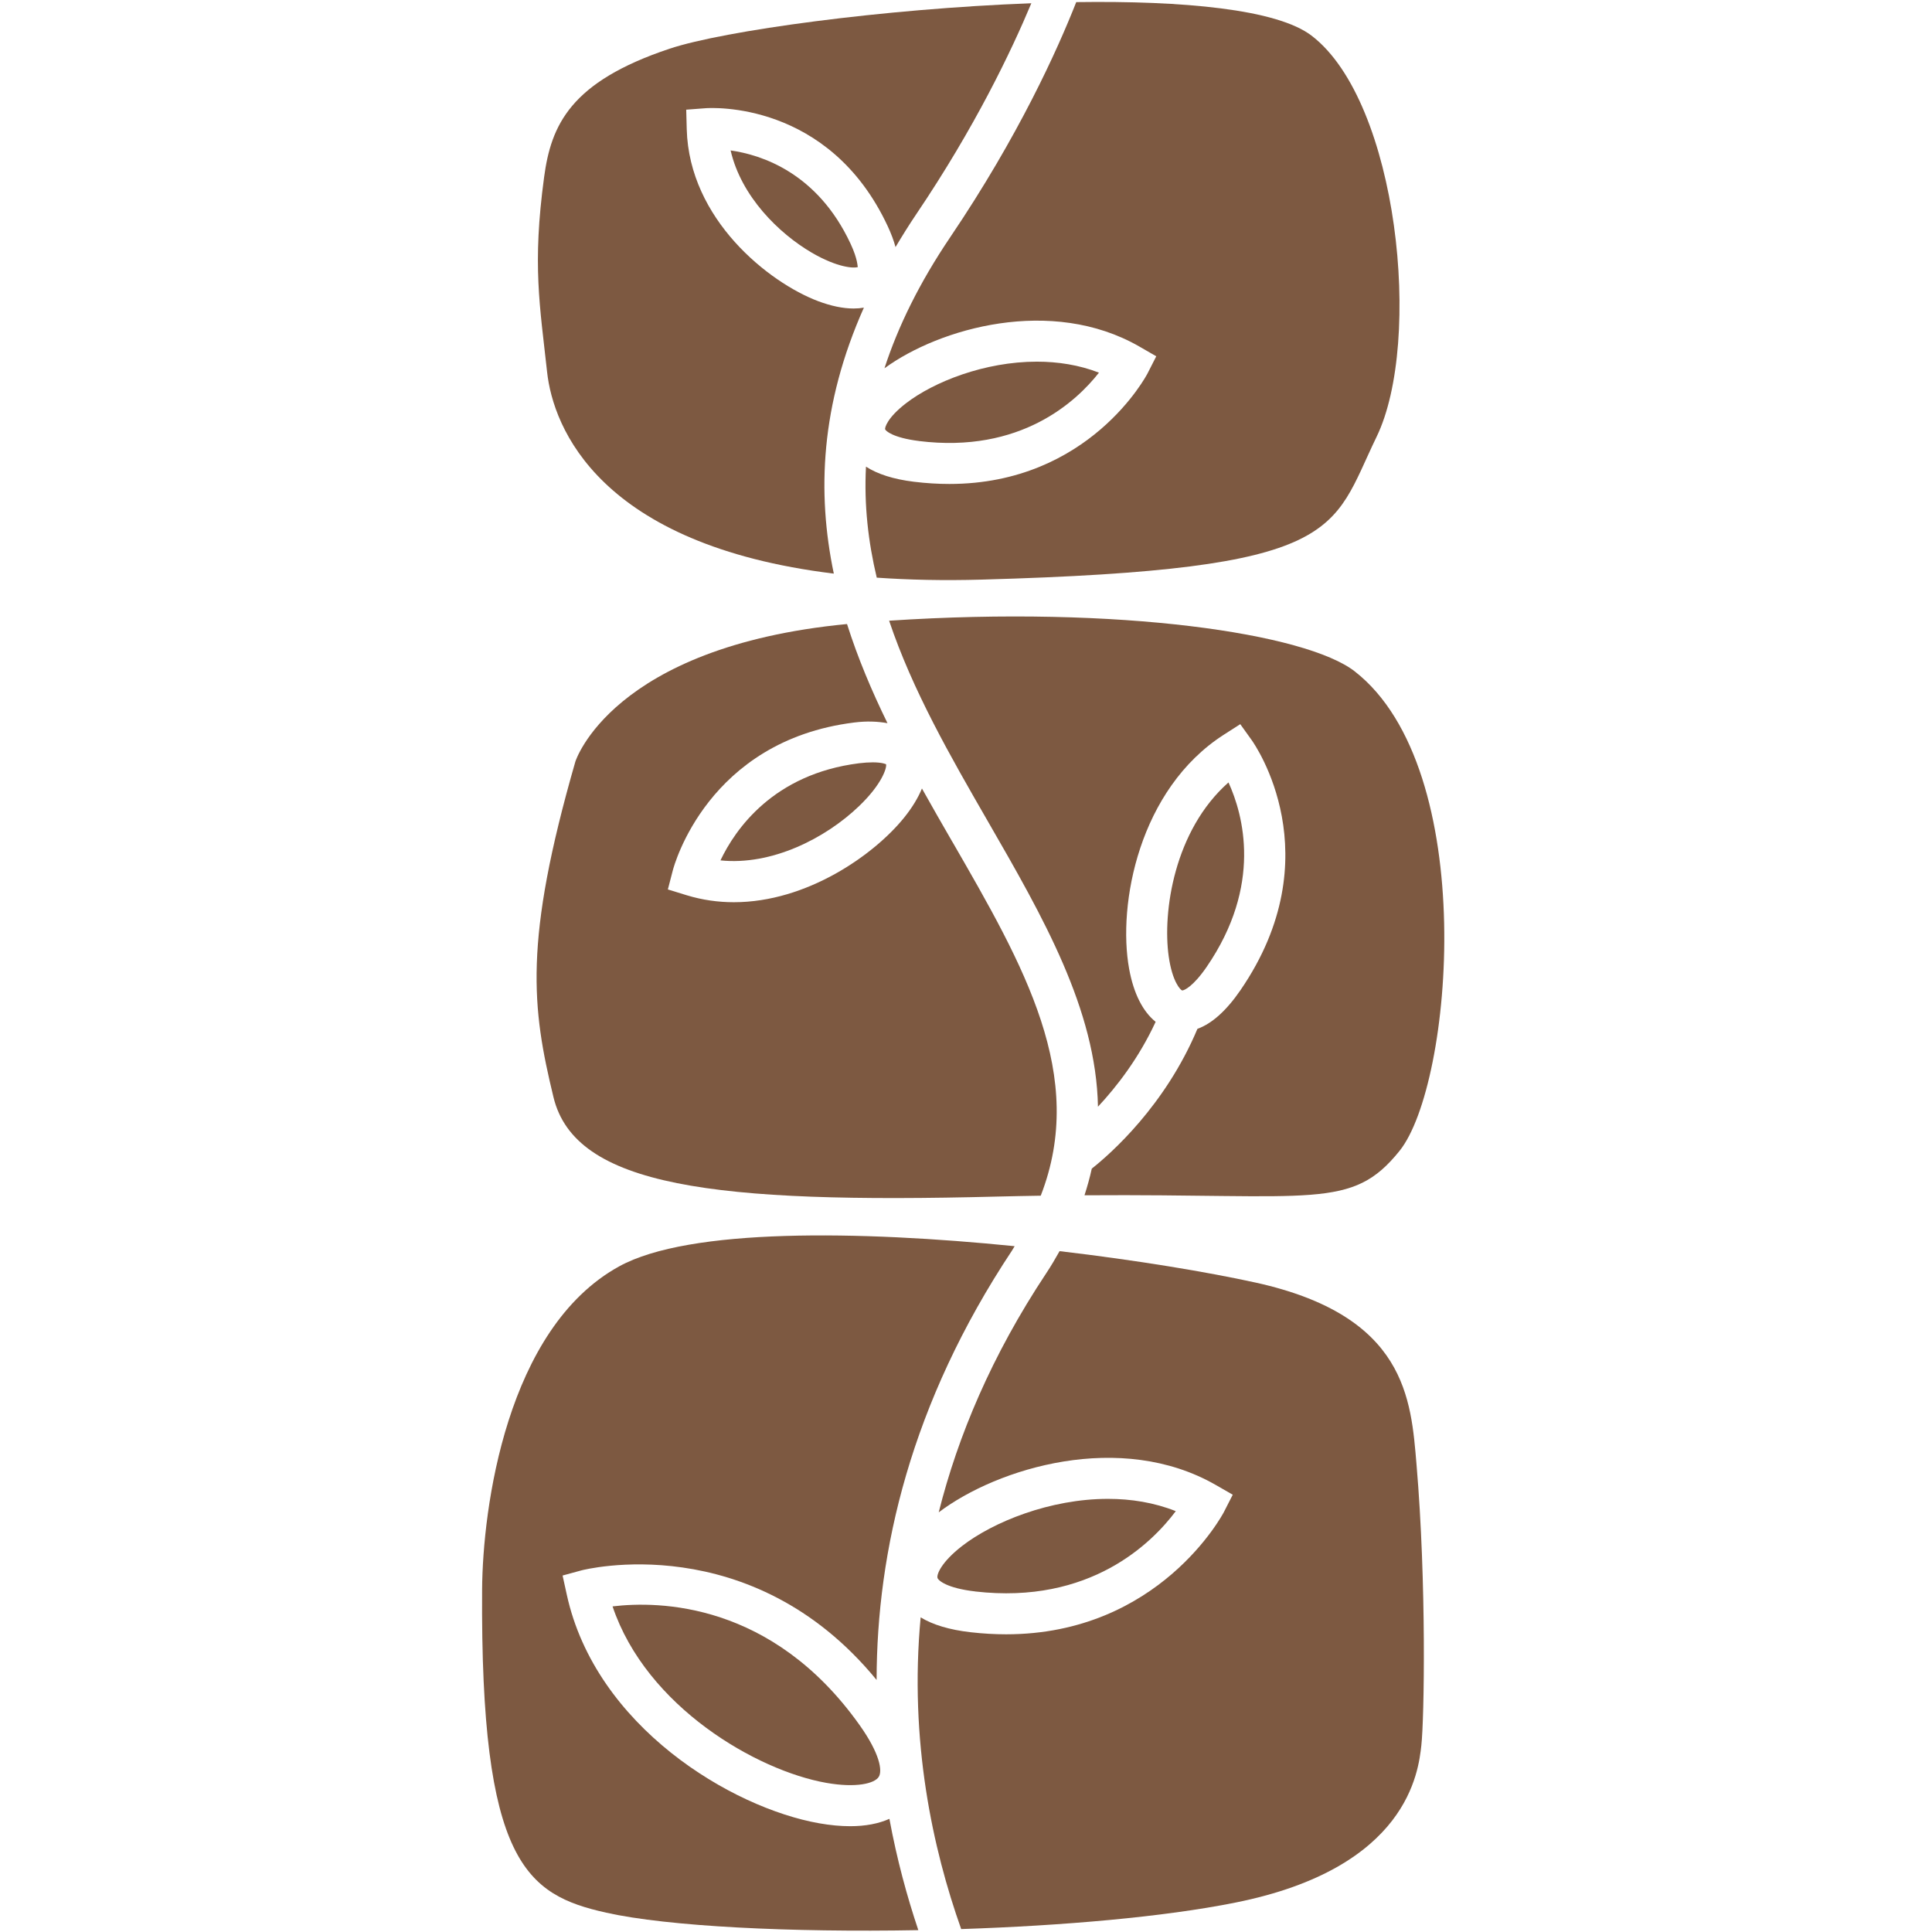<svg xmlns="http://www.w3.org/2000/svg" version="1.1" xmlns:xlink="http://www.w3.org/1999/xlink" xmlns:svgjs="http://svgjs.dev/svgjs" width="1000" height="1000"><style>
    #light-icon {
      display: inline;
    }
    #dark-icon {
      display: none;
    }

    @media (prefers-color-scheme: dark) {
      #light-icon {
        display: none;
      }
      #dark-icon {
        display: inline;
      }
    }
  </style><g id="light-icon"><svg xmlns="http://www.w3.org/2000/svg" version="1.1" xmlns:xlink="http://www.w3.org/1999/xlink" xmlns:svgjs="http://svgjs.dev/svgjs" width="1000" height="1000"><g><g transform="matrix(1.916,0,0,1.916,0,0)"><svg xmlns="http://www.w3.org/2000/svg" version="1.1" xmlns:xlink="http://www.w3.org/1999/xlink" xmlns:svgjs="http://svgjs.dev/svgjs" width="522" height="522"><svg width="522" height="522" viewBox="0 0 522 522" xmlns="http://www.w3.org/2000/svg">
    <g id="Group">
        <path id="Path" fill="#7d5941" stroke="none" d="M 229.69 493.34 C 227.1 493.34 224.29 493.08 221.29 492.55 C 197.68 488.39 160.91 466.47 153.11 430.77 L 151.98 425.62 L 157.07 424.23 C 157.54 424.1 202.85 412.41 236.81 453.83 C 236.86 419.17 245.92 379.21 273.41 337.8 C 273.67 337.41 273.85 337.03 274.1 336.65 C 232.2 332.44 186.21 331.68 167.27 342.1 C 136.79 358.86 130.39 407.45 130.24 429.36 C 129.75 503.18 142.11 511.86 163.76 516.7 C 180.48 520.44 213.62 522.06 248.08 521.42 C 245.06 512.43 242.3 502.36 240.27 491.35 C 237.36 492.65 233.81 493.34 229.69 493.34 Z"></path>
        <path id="path1" fill="#7d5941" stroke="none" d="M 263.46 429.93 C 294.5 433.5 311.21 416.81 317.63 408.23 C 311.78 405.9 305.53 404.91 299.32 404.91 C 283.72 404.91 268.3 411.11 259.84 417.69 C 254.27 422.03 253 425.34 253.26 426.26 C 253.45 426.93 255.72 429.03 263.46 429.92 Z"></path>
        <path id="path2" fill="#7d5941" stroke="none" d="M 339.13 346.47 C 326.16 343.62 307.13 340.45 286.24 337.99 C 285.13 339.96 283.98 341.94 282.65 343.94 C 267.9 366.16 258.78 387.91 253.59 408.55 C 269.5 396.51 302.78 386.42 328.44 401.16 L 333.02 403.79 L 330.62 408.49 C 330.44 408.85 313.23 441.5 271.79 441.5 C 268.73 441.5 265.54 441.32 262.21 440.94 C 256.5 440.29 252 438.93 248.71 436.92 C 245.59 470.35 251.97 499.47 259.66 521.13 C 287.07 520.22 314.26 517.88 333.71 513.98 C 380.43 504.63 383.18 478.51 383.97 471.5 C 384.76 464.48 385.39 427.67 382.67 395.67 C 381.17 377.95 379.92 355.44 339.14 346.47 Z"></path>
        <path id="path3" fill="#7d5941" stroke="none" d="M 165.48 433.96 C 174.61 461.11 204.48 478.33 223.22 481.63 C 231.34 483.06 236.26 481.8 237.39 480.01 C 238.42 478.38 237.7 473.75 232.25 466.07 C 208.61 432.74 177.89 432.46 165.48 433.96 Z"></path>
        <path id="path4" fill="#7d5941" stroke="none" d="M 235.62 205.95 C 234.67 205.95 233.5 206.02 232.08 206.19 C 208.83 209.11 198.58 224.12 194.63 232.43 C 208.37 233.86 222.91 226.58 232.11 217.73 C 238.3 211.78 239.59 207.42 239.37 206.46 C 239.38 206.47 238.46 205.94 235.64 205.94 Z"></path>
        <path id="path5" fill="#7d5941" stroke="none" d="M 257.28 227.43 C 254.55 222.69 251.78 217.89 249.06 213.01 C 248.01 215.56 246.38 218.24 244.16 220.98 C 236.12 230.9 218.03 243.73 198.26 243.73 C 194.05 243.73 189.77 243.15 185.49 241.84 L 180.42 240.28 L 181.75 235.15 C 182.12 233.72 191.26 200.14 230.69 195.19 C 234.21 194.74 237.14 194.9 239.75 195.36 C 235.52 186.72 231.75 177.81 228.82 168.58 C 165.14 174.71 155.43 205.75 155.43 205.75 C 141.4 254.47 143.67 272.24 149.52 296.4 C 155.37 320.56 192.75 325.21 269.29 323.25 C 273.47 323.14 277.33 323.08 281.15 323.01 C 293.73 290.66 276.68 261.03 257.28 227.41 Z"></path>
        <path id="path6" fill="#7d5941" stroke="none" d="M 319.34 267.57 L 319.37 267.57 C 319.88 267.57 322.3 266.55 325.98 261.19 C 341.12 239.1 335.85 220.08 331.87 211.37 C 317.19 224.32 314.02 246.39 315.72 258.36 C 316.72 265.37 318.95 267.45 319.34 267.56 Z"></path>
        <path id="path7" fill="#7d5941" stroke="none" d="M 296.61 298.97 C 301.67 293.56 307.67 285.83 312.19 276.04 C 308.74 273.27 306.24 268.4 305.03 261.73 C 301.86 244.32 307.7 213.18 330.62 198.47 L 335.05 195.63 L 338.12 199.91 C 339.02 201.17 359.98 231.21 335.12 267.47 C 331.31 273.02 327.41 276.52 323.48 277.94 C 314.75 298.72 300.03 311.67 294.94 315.7 C 294.42 318.08 293.75 320.48 292.97 322.9 C 355.21 322.46 365.16 326.97 378.08 310.9 C 392.5 292.97 399.81 207.78 365.99 181.38 C 352.86 171.13 302.5 163.56 240.19 167.68 C 246.54 186.56 256.76 204.35 266.88 221.9 C 281.8 247.77 296.11 272.71 296.61 298.98 Z"></path>
        <path id="path8" fill="#7d5941" stroke="none" d="M 248.23 119.14 C 275.76 122.56 290.81 108.41 296.88 100.67 C 291.49 98.58 285.77 97.7 280.1 97.7 C 266.02 97.7 252.28 103.13 244.73 108.96 C 239.59 112.93 239.01 115.6 239.11 115.96 C 239.22 116.38 241.21 118.26 248.23 119.13 Z"></path>
        <path id="path9" fill="#7d5941" stroke="none" d="M 238.96 99.47 C 253.75 88.67 284.06 79.97 307.8 93.62 L 312.36 96.25 L 309.97 100.94 C 309.8 101.26 294.33 130.74 256.47 130.74 C 253.42 130.74 250.22 130.55 246.87 130.14 C 241.35 129.46 237.06 128.08 233.94 126.06 C 233.4 136.45 234.55 146.41 236.85 156.05 C 245.45 156.65 254.83 156.87 265.14 156.58 C 363.4 153.85 359.41 143.72 371.88 118 C 384.35 92.28 377.73 27.58 354.34 9.65 C 344.97 2.46 319.55 0.17 290.74 0.57 C 285.68 13.42 275.2 36.7 256.73 64.03 C 248.34 76.44 242.6 88.22 238.94 99.47 Z"></path>
        <path id="path10" fill="#7d5941" stroke="none" d="M 233.37 83.11 C 232.49 83.26 231.57 83.34 230.6 83.34 C 227.76 83.34 224.55 82.68 221.05 81.37 C 207.66 76.32 186.17 59.25 185.52 34.91 L 185.38 29.63 L 190.65 29.23 C 192.01 29.14 223.97 27.14 239.82 61.12 C 240.75 63.12 241.45 64.99 241.92 66.75 C 243.68 63.8 245.52 60.83 247.55 57.82 C 263.38 34.38 273.21 13.8 278.61 0.88 C 238.59 2.38 195.53 8.28 180.91 13.15 C 154.02 22.11 148.88 33.82 146.99 47.84 C 143.77 71.62 145.84 82.53 147.79 100.45 C 149.44 115.61 161.97 147.22 225.25 154.96 C 220.67 133.08 221.66 109.38 233.38 83.1 Z"></path>
        <path id="path11" fill="#7d5941" stroke="none" d="M 197.37 40.63 C 200.23 53.1 210.44 63.07 219.26 68.24 C 226.25 72.33 230.75 72.53 231.75 72.13 C 231.61 72.02 231.8 70.18 229.77 65.83 C 220.83 46.67 205.7 41.82 197.37 40.64 Z"></path>
    </g>
</svg></svg></g></g></svg></g><g id="dark-icon"><svg xmlns="http://www.w3.org/2000/svg" version="1.1" xmlns:xlink="http://www.w3.org/1999/xlink" xmlns:svgjs="http://svgjs.dev/svgjs" width="1000" height="1000"><g clip-path="url(#SvgjsClipPath1058)"><rect width="1000" height="1000" fill="#eae4dd"></rect><g transform="matrix(1.724,0,0,1.724,50,50)"><svg xmlns="http://www.w3.org/2000/svg" version="1.1" xmlns:xlink="http://www.w3.org/1999/xlink" xmlns:svgjs="http://svgjs.dev/svgjs" width="522" height="522"><svg width="522" height="522" viewBox="0 0 522 522" xmlns="http://www.w3.org/2000/svg">
    <g id="Group">
        <path id="Path" fill="#7d5941" stroke="none" d="M 229.69 493.34 C 227.1 493.34 224.29 493.08 221.29 492.55 C 197.68 488.39 160.91 466.47 153.11 430.77 L 151.98 425.62 L 157.07 424.23 C 157.54 424.1 202.85 412.41 236.81 453.83 C 236.86 419.17 245.92 379.21 273.41 337.8 C 273.67 337.41 273.85 337.03 274.1 336.65 C 232.2 332.44 186.21 331.68 167.27 342.1 C 136.79 358.86 130.39 407.45 130.24 429.36 C 129.75 503.18 142.11 511.86 163.76 516.7 C 180.48 520.44 213.62 522.06 248.08 521.42 C 245.06 512.43 242.3 502.36 240.27 491.35 C 237.36 492.65 233.81 493.34 229.69 493.34 Z"></path>
        <path id="path1" fill="#7d5941" stroke="none" d="M 263.46 429.93 C 294.5 433.5 311.21 416.81 317.63 408.23 C 311.78 405.9 305.53 404.91 299.32 404.91 C 283.72 404.91 268.3 411.11 259.84 417.69 C 254.27 422.03 253 425.34 253.26 426.26 C 253.45 426.93 255.72 429.03 263.46 429.92 Z"></path>
        <path id="path2" fill="#7d5941" stroke="none" d="M 339.13 346.47 C 326.16 343.62 307.13 340.45 286.24 337.99 C 285.13 339.96 283.98 341.94 282.65 343.94 C 267.9 366.16 258.78 387.91 253.59 408.55 C 269.5 396.51 302.78 386.42 328.44 401.16 L 333.02 403.79 L 330.62 408.49 C 330.44 408.85 313.23 441.5 271.79 441.5 C 268.73 441.5 265.54 441.32 262.21 440.94 C 256.5 440.29 252 438.93 248.71 436.92 C 245.59 470.35 251.97 499.47 259.66 521.13 C 287.07 520.22 314.26 517.88 333.71 513.98 C 380.43 504.63 383.18 478.51 383.97 471.5 C 384.76 464.48 385.39 427.67 382.67 395.67 C 381.17 377.95 379.92 355.44 339.14 346.47 Z"></path>
        <path id="path3" fill="#7d5941" stroke="none" d="M 165.48 433.96 C 174.61 461.11 204.48 478.33 223.22 481.63 C 231.34 483.06 236.26 481.8 237.39 480.01 C 238.42 478.38 237.7 473.75 232.25 466.07 C 208.61 432.74 177.89 432.46 165.48 433.96 Z"></path>
        <path id="path4" fill="#7d5941" stroke="none" d="M 235.62 205.95 C 234.67 205.95 233.5 206.02 232.08 206.19 C 208.83 209.11 198.58 224.12 194.63 232.43 C 208.37 233.86 222.91 226.58 232.11 217.73 C 238.3 211.78 239.59 207.42 239.37 206.46 C 239.38 206.47 238.46 205.94 235.64 205.94 Z"></path>
        <path id="path5" fill="#7d5941" stroke="none" d="M 257.28 227.43 C 254.55 222.69 251.78 217.89 249.06 213.01 C 248.01 215.56 246.38 218.24 244.16 220.98 C 236.12 230.9 218.03 243.73 198.26 243.73 C 194.05 243.73 189.77 243.15 185.49 241.84 L 180.42 240.28 L 181.75 235.15 C 182.12 233.72 191.26 200.14 230.69 195.19 C 234.21 194.74 237.14 194.9 239.75 195.36 C 235.52 186.72 231.75 177.81 228.82 168.58 C 165.14 174.71 155.43 205.75 155.43 205.75 C 141.4 254.47 143.67 272.24 149.52 296.4 C 155.37 320.56 192.75 325.21 269.29 323.25 C 273.47 323.14 277.33 323.08 281.15 323.01 C 293.73 290.66 276.68 261.03 257.28 227.41 Z"></path>
        <path id="path6" fill="#7d5941" stroke="none" d="M 319.34 267.57 L 319.37 267.57 C 319.88 267.57 322.3 266.55 325.98 261.19 C 341.12 239.1 335.85 220.08 331.87 211.37 C 317.19 224.32 314.02 246.39 315.72 258.36 C 316.72 265.37 318.95 267.45 319.34 267.56 Z"></path>
        <path id="path7" fill="#7d5941" stroke="none" d="M 296.61 298.97 C 301.67 293.56 307.67 285.83 312.19 276.04 C 308.74 273.27 306.24 268.4 305.03 261.73 C 301.86 244.32 307.7 213.18 330.62 198.47 L 335.05 195.63 L 338.12 199.91 C 339.02 201.17 359.98 231.21 335.12 267.47 C 331.31 273.02 327.41 276.52 323.48 277.94 C 314.75 298.72 300.03 311.67 294.94 315.7 C 294.42 318.08 293.75 320.48 292.97 322.9 C 355.21 322.46 365.16 326.97 378.08 310.9 C 392.5 292.97 399.81 207.78 365.99 181.38 C 352.86 171.13 302.5 163.56 240.19 167.68 C 246.54 186.56 256.76 204.35 266.88 221.9 C 281.8 247.77 296.11 272.71 296.61 298.98 Z"></path>
        <path id="path8" fill="#7d5941" stroke="none" d="M 248.23 119.14 C 275.76 122.56 290.81 108.41 296.88 100.67 C 291.49 98.58 285.77 97.7 280.1 97.7 C 266.02 97.7 252.28 103.13 244.73 108.96 C 239.59 112.93 239.01 115.6 239.11 115.96 C 239.22 116.38 241.21 118.26 248.23 119.13 Z"></path>
        <path id="path9" fill="#7d5941" stroke="none" d="M 238.96 99.47 C 253.75 88.67 284.06 79.97 307.8 93.62 L 312.36 96.25 L 309.97 100.94 C 309.8 101.26 294.33 130.74 256.47 130.74 C 253.42 130.74 250.22 130.55 246.87 130.14 C 241.35 129.46 237.06 128.08 233.94 126.06 C 233.4 136.45 234.55 146.41 236.85 156.05 C 245.45 156.65 254.83 156.87 265.14 156.58 C 363.4 153.85 359.41 143.72 371.88 118 C 384.35 92.28 377.73 27.58 354.34 9.65 C 344.97 2.46 319.55 0.17 290.74 0.57 C 285.68 13.42 275.2 36.7 256.73 64.03 C 248.34 76.44 242.6 88.22 238.94 99.47 Z"></path>
        <path id="path10" fill="#7d5941" stroke="none" d="M 233.37 83.11 C 232.49 83.26 231.57 83.34 230.6 83.34 C 227.76 83.34 224.55 82.68 221.05 81.37 C 207.66 76.32 186.17 59.25 185.52 34.91 L 185.38 29.63 L 190.65 29.23 C 192.01 29.14 223.97 27.14 239.82 61.12 C 240.75 63.12 241.45 64.99 241.92 66.75 C 243.68 63.8 245.52 60.83 247.55 57.82 C 263.38 34.38 273.21 13.8 278.61 0.88 C 238.59 2.38 195.53 8.28 180.91 13.15 C 154.02 22.11 148.88 33.82 146.99 47.84 C 143.77 71.62 145.84 82.53 147.79 100.45 C 149.44 115.61 161.97 147.22 225.25 154.96 C 220.67 133.08 221.66 109.38 233.38 83.1 Z"></path>
        <path id="path11" fill="#7d5941" stroke="none" d="M 197.37 40.63 C 200.23 53.1 210.44 63.07 219.26 68.24 C 226.25 72.33 230.75 72.53 231.75 72.13 C 231.61 72.02 231.8 70.18 229.77 65.83 C 220.83 46.67 205.7 41.82 197.37 40.64 Z"></path>
    </g>
</svg></svg></g></g><defs><clipPath id="SvgjsClipPath1058"><rect width="1000" height="1000" x="0" y="0" rx="100" ry="100"></rect></clipPath></defs></svg></g></svg>